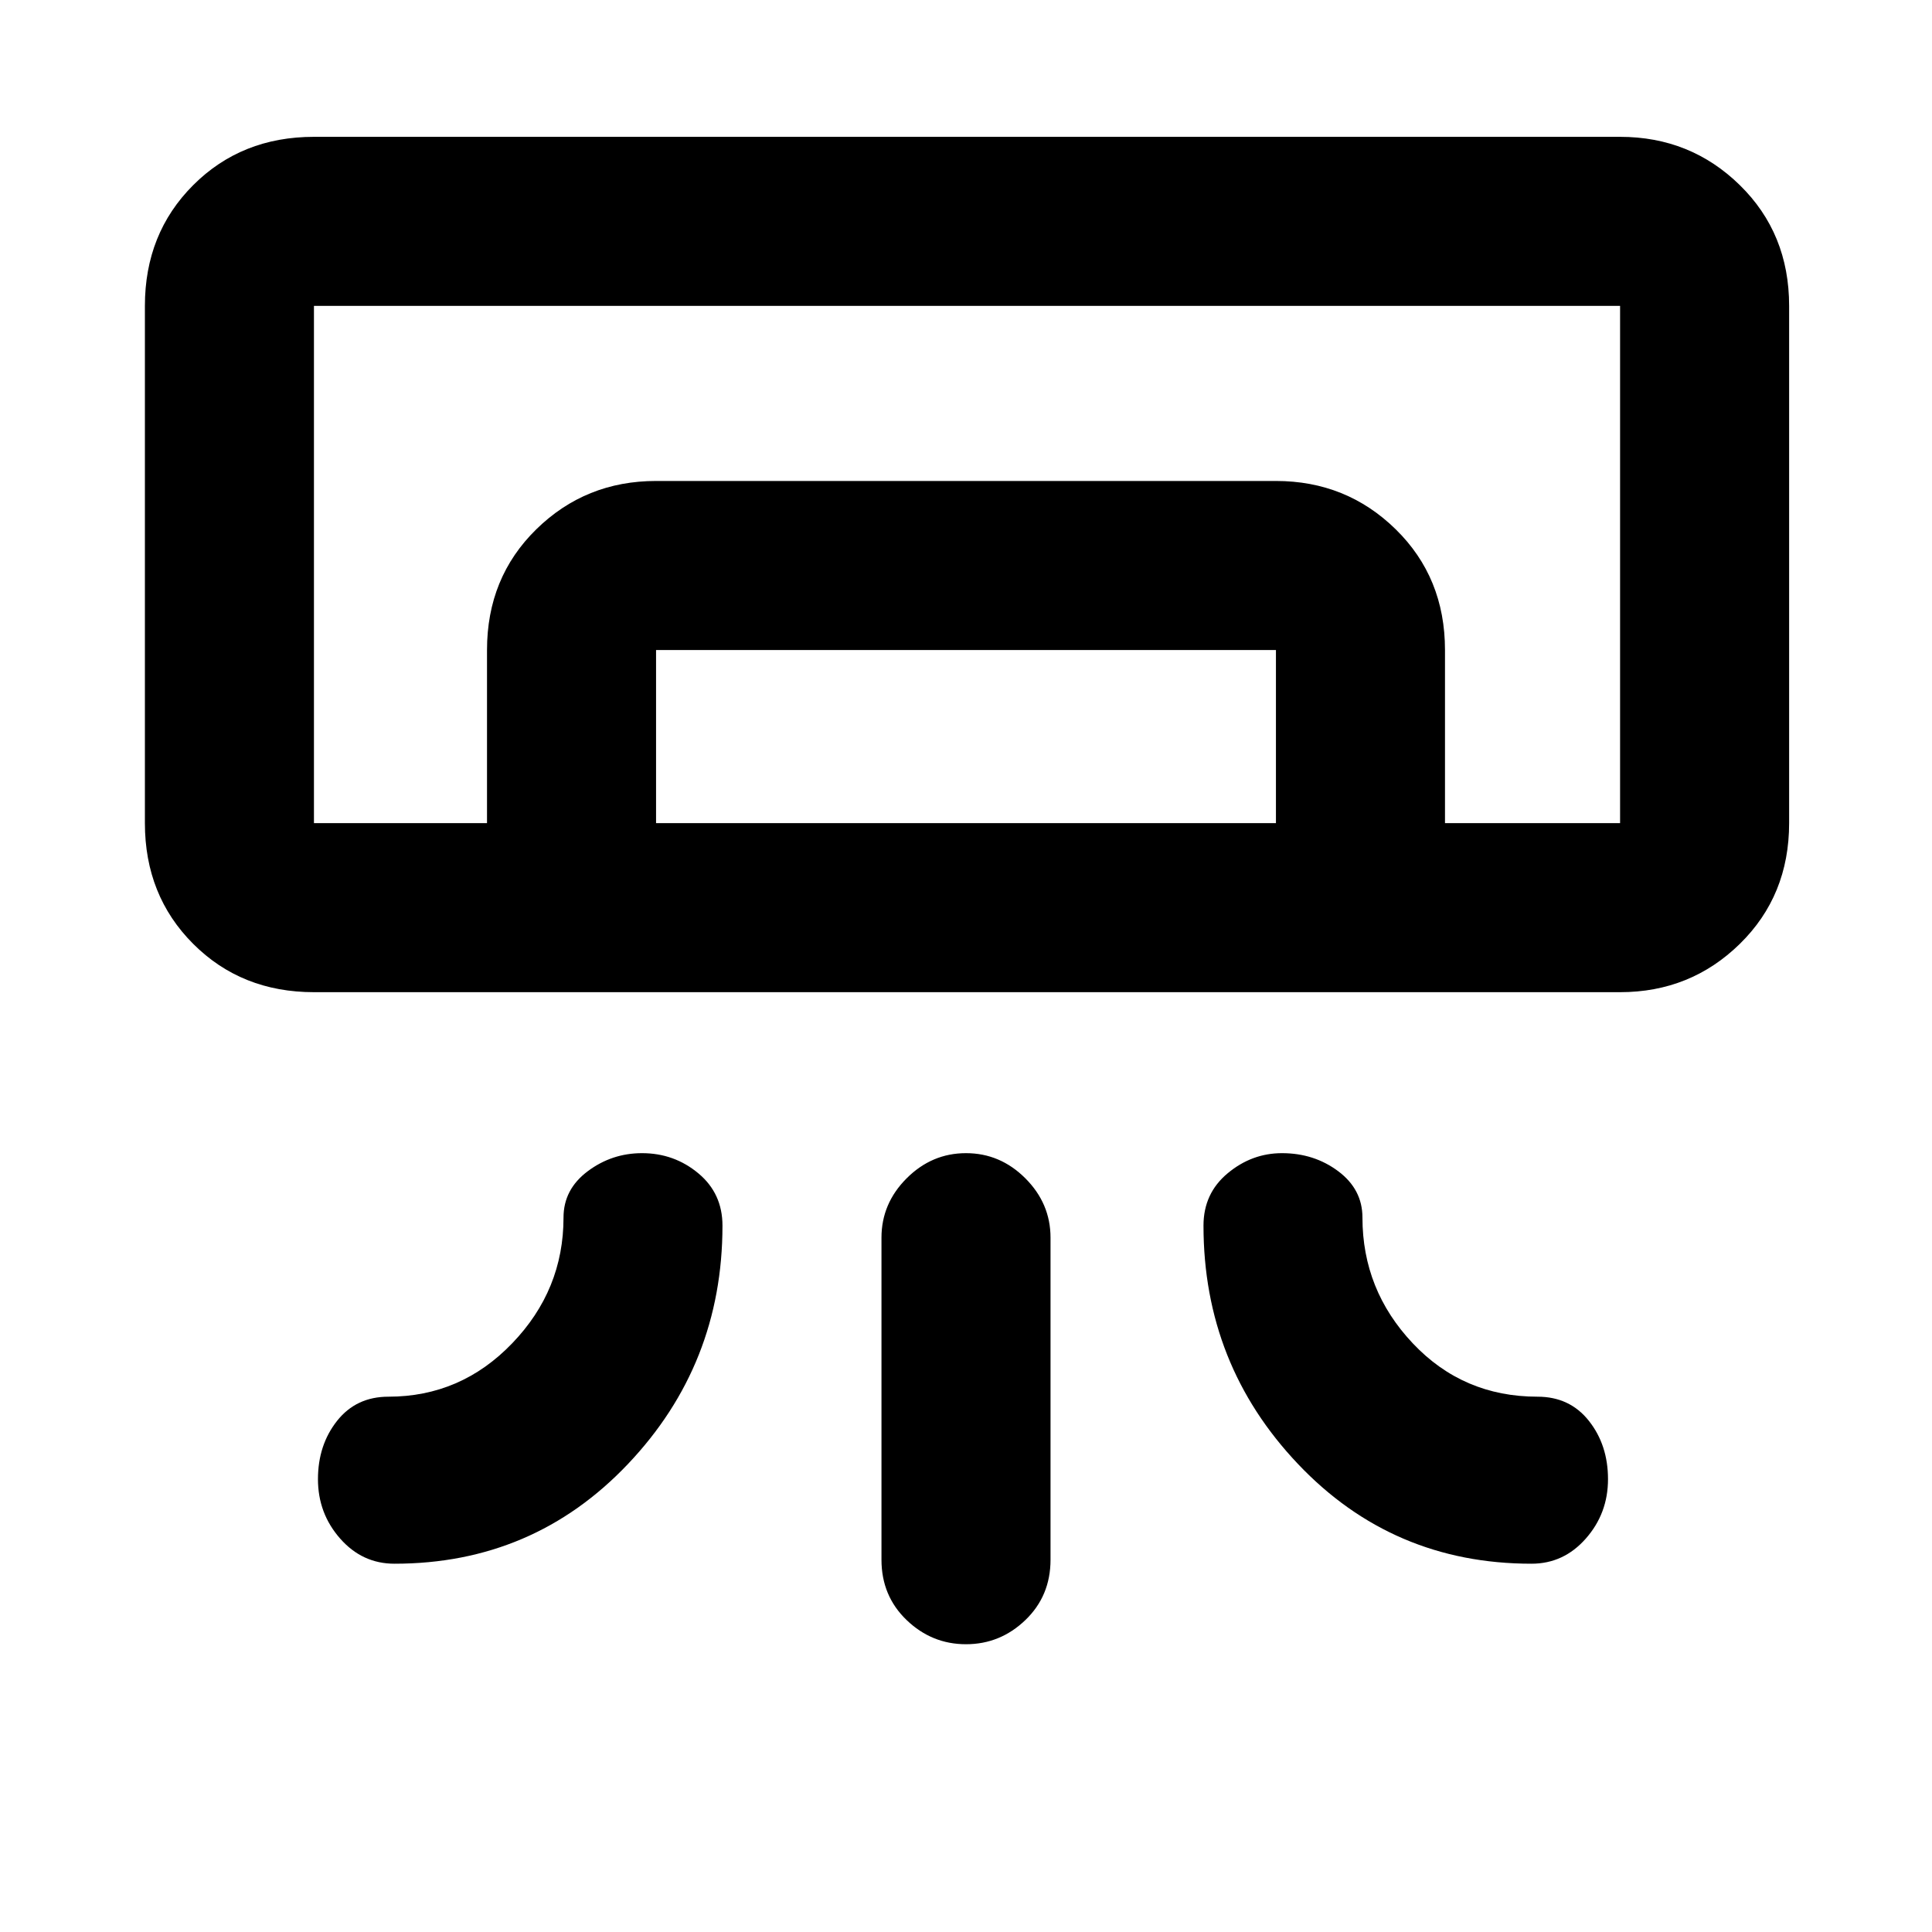 <svg xmlns="http://www.w3.org/2000/svg" height="40" width="40"><path d="M33.542 20.542H6.5q-1.5 0-2.5-1t-1-2.5V6.333q0-1.5 1-2.5t2.5-1h27.042q1.458 0 2.479 1 1.021 1 1.021 2.5v10.709q0 1.5-1.021 2.5t-2.479 1Zm-20.25 3.333q.666 0 1.166.417.5.416.5 1.083 0 2.875-1.958 4.937-1.958 2.063-4.833 2.063-.667 0-1.125-.521-.459-.521-.459-1.229 0-.708.396-1.208t1.063-.5q1.5 0 2.562-1.105 1.063-1.104 1.063-2.604 0-.583.5-.958t1.125-.375Zm13.25 0q-.625 0-1.125.417-.5.416-.5 1.083 0 2.875 1.958 4.937 1.958 2.063 4.833 2.063.667 0 1.125-.521.459-.521.459-1.229 0-.708-.396-1.208t-1.063-.5q-1.541 0-2.583-1.105-1.042-1.104-1.042-2.604 0-.583-.5-.958t-1.166-.375ZM20 34.042q-.708 0-1.229-.5-.521-.5-.521-1.25v-6.667q0-.708.521-1.229.521-.521 1.229-.521.708 0 1.229.521.521.521.521 1.229v6.667q0 .75-.521 1.25t-1.229.5Zm13.542-17H6.5h23.417Zm-23.459 0v-3.584q0-1.5 1.021-2.5t2.479-1h12.834q1.458 0 2.479 1 1.021 1 1.021 2.5v3.584h-3.5v-3.584H13.583v3.584Zm-3.583 0h27.042V6.333H6.5v10.709Z"/></svg>